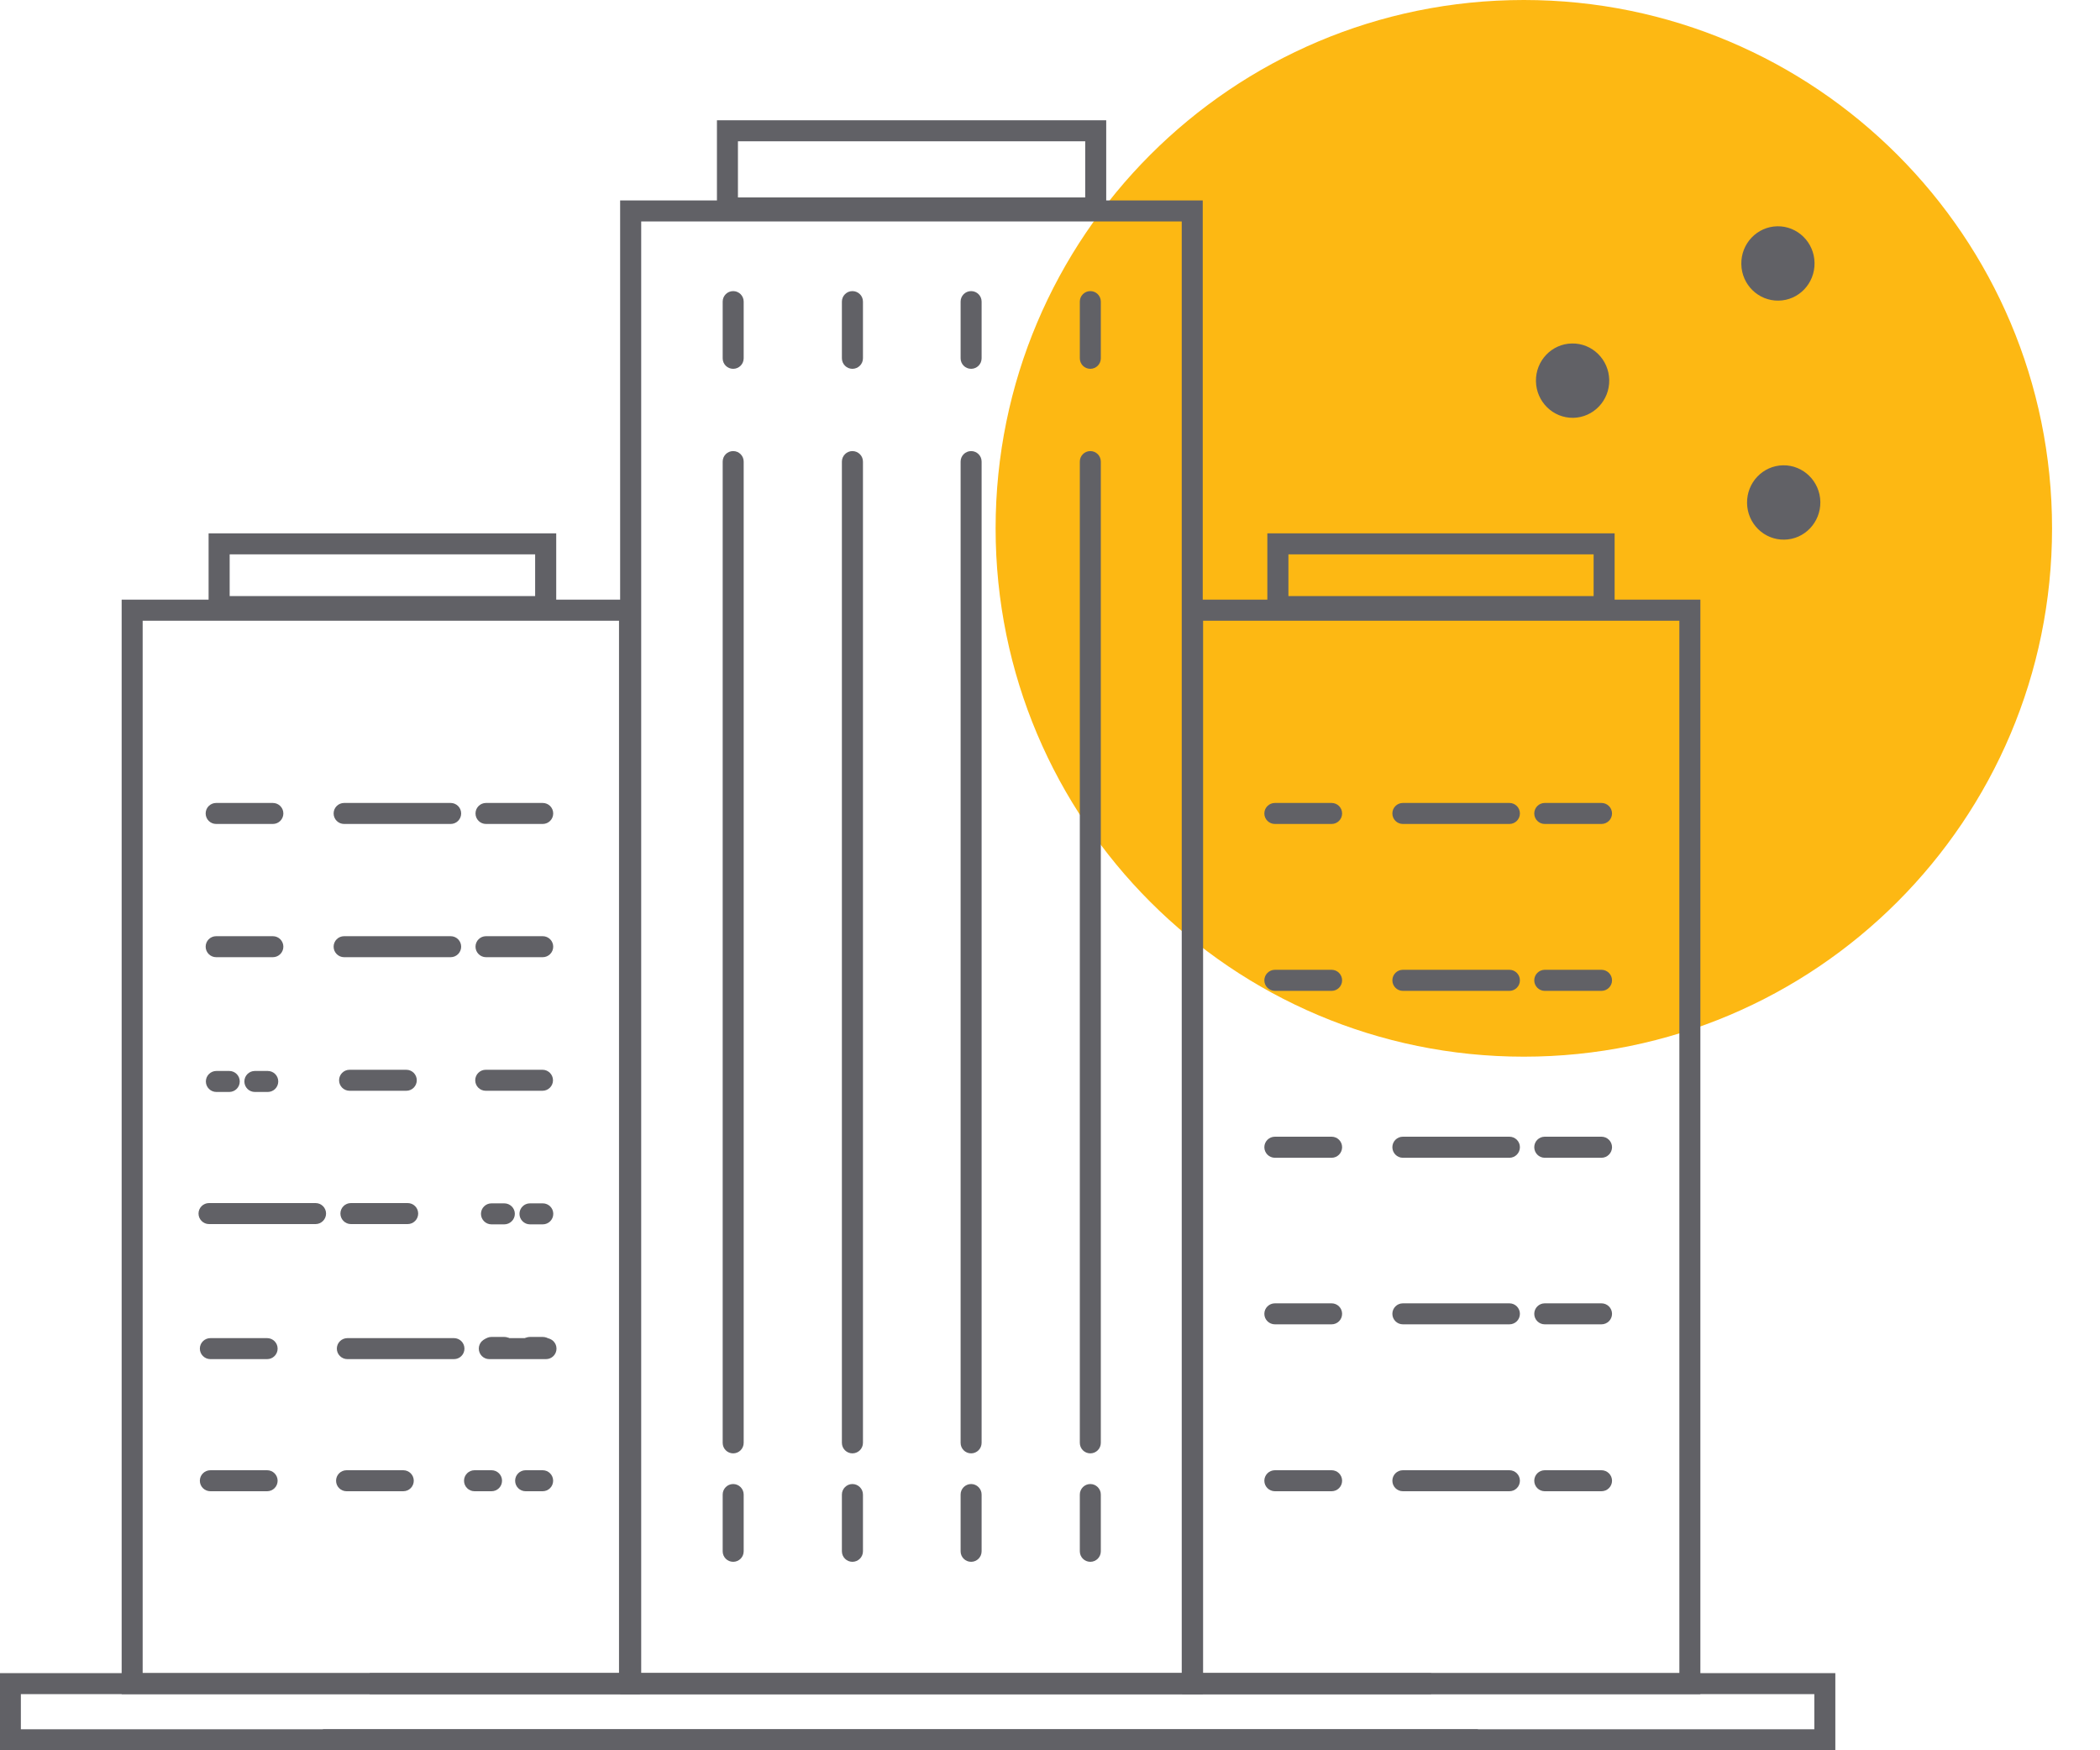 <svg width="30" height="25" viewBox="0 0 30 25" fill="none" xmlns="http://www.w3.org/2000/svg">
<path d="M21.769 15.093C25.937 15.093 29.315 11.714 29.315 7.546C29.315 3.379 25.937 0 21.769 0C17.601 0 14.223 3.379 14.223 7.546C14.223 11.714 17.601 15.093 21.769 15.093Z" fill="#FDB813"/>
<path fill-rule="evenodd" clip-rule="evenodd" d="M16.887 8.565H24.291V24.198H16.887V8.565ZM17.187 8.866V23.898H23.991V8.866H17.187Z" fill="#616166"/>
<path fill-rule="evenodd" clip-rule="evenodd" d="M1.738 8.565H9.143V24.198H1.738V8.565ZM2.038 8.866V23.898H8.843V8.866H2.038Z" fill="#616166"/>
<path fill-rule="evenodd" clip-rule="evenodd" d="M8.859 2.863H17.182V24.198H8.859V2.863ZM9.16 3.163V23.898H16.882V3.163H9.16Z" fill="#616166"/>
<path fill-rule="evenodd" clip-rule="evenodd" d="M10.474 4.158C10.557 4.158 10.624 4.225 10.624 4.308V5.118C10.624 5.201 10.557 5.268 10.474 5.268C10.391 5.268 10.324 5.201 10.324 5.118V4.308C10.324 4.225 10.391 4.158 10.474 4.158Z" fill="#616166"/>
<path fill-rule="evenodd" clip-rule="evenodd" d="M10.474 6.443C10.557 6.443 10.624 6.51 10.624 6.593V20.609C10.624 20.692 10.557 20.759 10.474 20.759C10.391 20.759 10.324 20.692 10.324 20.609V6.593C10.324 6.51 10.391 6.443 10.474 6.443Z" fill="#616166"/>
<path fill-rule="evenodd" clip-rule="evenodd" d="M10.474 21.197C10.557 21.197 10.624 21.265 10.624 21.347V22.158C10.624 22.241 10.557 22.308 10.474 22.308C10.391 22.308 10.324 22.241 10.324 22.158V21.347C10.324 21.265 10.391 21.197 10.474 21.197Z" fill="#616166"/>
<path fill-rule="evenodd" clip-rule="evenodd" d="M12.177 4.158C12.26 4.158 12.328 4.225 12.328 4.308V5.118C12.328 5.201 12.26 5.268 12.177 5.268C12.095 5.268 12.027 5.201 12.027 5.118V4.308C12.027 4.225 12.095 4.158 12.177 4.158Z" fill="#616166"/>
<path fill-rule="evenodd" clip-rule="evenodd" d="M12.177 6.443C12.26 6.443 12.328 6.51 12.328 6.593V20.609C12.328 20.692 12.26 20.759 12.177 20.759C12.095 20.759 12.027 20.692 12.027 20.609V6.593C12.027 6.51 12.095 6.443 12.177 6.443Z" fill="#616166"/>
<path fill-rule="evenodd" clip-rule="evenodd" d="M12.177 21.197C12.26 21.197 12.328 21.265 12.328 21.347V22.158C12.328 22.241 12.26 22.308 12.177 22.308C12.095 22.308 12.027 22.241 12.027 22.158V21.347C12.027 21.265 12.095 21.197 12.177 21.197Z" fill="#616166"/>
<path fill-rule="evenodd" clip-rule="evenodd" d="M13.873 4.158C13.956 4.158 14.023 4.225 14.023 4.308V5.118C14.023 5.201 13.956 5.268 13.873 5.268C13.79 5.268 13.723 5.201 13.723 5.118V4.308C13.723 4.225 13.79 4.158 13.873 4.158Z" fill="#616166"/>
<path fill-rule="evenodd" clip-rule="evenodd" d="M13.873 6.443C13.956 6.443 14.023 6.51 14.023 6.593V20.609C14.023 20.692 13.956 20.759 13.873 20.759C13.79 20.759 13.723 20.692 13.723 20.609V6.593C13.723 6.51 13.79 6.443 13.873 6.443Z" fill="#616166"/>
<path fill-rule="evenodd" clip-rule="evenodd" d="M13.873 21.197C13.956 21.197 14.023 21.265 14.023 21.347V22.158C14.023 22.241 13.956 22.308 13.873 22.308C13.79 22.308 13.723 22.241 13.723 22.158V21.347C13.723 21.265 13.79 21.197 13.873 21.197Z" fill="#616166"/>
<path fill-rule="evenodd" clip-rule="evenodd" d="M15.576 4.158C15.659 4.158 15.726 4.225 15.726 4.308V5.118C15.726 5.201 15.659 5.268 15.576 5.268C15.493 5.268 15.426 5.201 15.426 5.118V4.308C15.426 4.225 15.493 4.158 15.576 4.158Z" fill="#616166"/>
<path fill-rule="evenodd" clip-rule="evenodd" d="M15.576 6.443C15.659 6.443 15.726 6.51 15.726 6.593V20.609C15.726 20.692 15.659 20.759 15.576 20.759C15.493 20.759 15.426 20.692 15.426 20.609V6.593C15.426 6.51 15.493 6.443 15.576 6.443Z" fill="#616166"/>
<path fill-rule="evenodd" clip-rule="evenodd" d="M15.576 21.197C15.659 21.197 15.726 21.265 15.726 21.347V22.158C15.726 22.241 15.659 22.308 15.576 22.308C15.493 22.308 15.426 22.241 15.426 22.158V21.347C15.426 21.265 15.493 21.197 15.576 21.197Z" fill="#616166"/>
<path fill-rule="evenodd" clip-rule="evenodd" d="M18.062 11.619C18.062 11.536 18.13 11.469 18.213 11.469H19.023C19.106 11.469 19.173 11.536 19.173 11.619C19.173 11.702 19.106 11.769 19.023 11.769H18.213C18.13 11.769 18.062 11.702 18.062 11.619Z" fill="#616166"/>
<path fill-rule="evenodd" clip-rule="evenodd" d="M19.891 11.619C19.891 11.536 19.958 11.469 20.041 11.469H21.563C21.646 11.469 21.713 11.536 21.713 11.619C21.713 11.702 21.646 11.769 21.563 11.769H20.041C19.958 11.769 19.891 11.702 19.891 11.619Z" fill="#616166"/>
<path fill-rule="evenodd" clip-rule="evenodd" d="M21.918 11.619C21.918 11.536 21.985 11.469 22.068 11.469H22.878C22.961 11.469 23.029 11.536 23.029 11.619C23.029 11.702 22.961 11.769 22.878 11.769H22.068C21.985 11.769 21.918 11.702 21.918 11.619Z" fill="#616166"/>
<path fill-rule="evenodd" clip-rule="evenodd" d="M18.062 14.003C18.062 13.92 18.13 13.852 18.213 13.852H19.023C19.106 13.852 19.173 13.92 19.173 14.003C19.173 14.085 19.106 14.153 19.023 14.153H18.213C18.13 14.153 18.062 14.085 18.062 14.003Z" fill="#616166"/>
<path fill-rule="evenodd" clip-rule="evenodd" d="M19.891 14.003C19.891 13.92 19.958 13.852 20.041 13.852H21.563C21.646 13.852 21.713 13.92 21.713 14.003C21.713 14.085 21.646 14.153 21.563 14.153H20.041C19.958 14.153 19.891 14.085 19.891 14.003Z" fill="#616166"/>
<path fill-rule="evenodd" clip-rule="evenodd" d="M21.918 14.003C21.918 13.92 21.985 13.852 22.068 13.852H22.878C22.961 13.852 23.029 13.92 23.029 14.003C23.029 14.085 22.961 14.153 22.878 14.153H22.068C21.985 14.153 21.918 14.085 21.918 14.003Z" fill="#616166"/>
<path fill-rule="evenodd" clip-rule="evenodd" d="M18.062 16.386C18.062 16.303 18.13 16.236 18.213 16.236H19.023C19.106 16.236 19.173 16.303 19.173 16.386C19.173 16.469 19.106 16.537 19.023 16.537H18.213C18.13 16.537 18.062 16.469 18.062 16.386Z" fill="#616166"/>
<path fill-rule="evenodd" clip-rule="evenodd" d="M19.891 16.386C19.891 16.303 19.958 16.236 20.041 16.236H21.563C21.646 16.236 21.713 16.303 21.713 16.386C21.713 16.469 21.646 16.537 21.563 16.537H20.041C19.958 16.537 19.891 16.469 19.891 16.386Z" fill="#616166"/>
<path fill-rule="evenodd" clip-rule="evenodd" d="M21.918 16.386C21.918 16.303 21.985 16.236 22.068 16.236H22.878C22.961 16.236 23.029 16.303 23.029 16.386C23.029 16.469 22.961 16.537 22.878 16.537H22.068C21.985 16.537 21.918 16.469 21.918 16.386Z" fill="#616166"/>
<path fill-rule="evenodd" clip-rule="evenodd" d="M18.062 18.766C18.062 18.683 18.13 18.616 18.213 18.616H19.023C19.106 18.616 19.173 18.683 19.173 18.766C19.173 18.849 19.106 18.916 19.023 18.916H18.213C18.13 18.916 18.062 18.849 18.062 18.766Z" fill="#616166"/>
<path fill-rule="evenodd" clip-rule="evenodd" d="M19.891 18.766C19.891 18.683 19.958 18.616 20.041 18.616H21.563C21.646 18.616 21.713 18.683 21.713 18.766C21.713 18.849 21.646 18.916 21.563 18.916H20.041C19.958 18.916 19.891 18.849 19.891 18.766Z" fill="#616166"/>
<path fill-rule="evenodd" clip-rule="evenodd" d="M21.918 18.766C21.918 18.683 21.985 18.616 22.068 18.616H22.878C22.961 18.616 23.029 18.683 23.029 18.766C23.029 18.849 22.961 18.916 22.878 18.916H22.068C21.985 18.916 21.918 18.849 21.918 18.766Z" fill="#616166"/>
<path fill-rule="evenodd" clip-rule="evenodd" d="M2.855 19.263C2.855 19.18 2.923 19.113 3.006 19.113H3.816C3.899 19.113 3.966 19.18 3.966 19.263C3.966 19.346 3.899 19.413 3.816 19.413H3.006C2.923 19.413 2.855 19.346 2.855 19.263Z" fill="#616166"/>
<path fill-rule="evenodd" clip-rule="evenodd" d="M4.812 19.263C4.812 19.18 4.88 19.113 4.963 19.113H6.485C6.568 19.113 6.635 19.18 6.635 19.263C6.635 19.346 6.568 19.413 6.485 19.413H4.963C4.88 19.413 4.812 19.346 4.812 19.263Z" fill="#616166"/>
<path fill-rule="evenodd" clip-rule="evenodd" d="M6.84 19.263C6.84 19.18 6.907 19.113 6.99 19.113H7.8C7.883 19.113 7.95 19.18 7.95 19.263C7.95 19.346 7.883 19.413 7.8 19.413H6.99C6.907 19.413 6.84 19.346 6.84 19.263Z" fill="#616166"/>
<path fill-rule="evenodd" clip-rule="evenodd" d="M18.062 21.15C18.062 21.067 18.13 21 18.213 21H19.023C19.106 21 19.173 21.067 19.173 21.15C19.173 21.233 19.106 21.3 19.023 21.3H18.213C18.13 21.3 18.062 21.233 18.062 21.15Z" fill="#616166"/>
<path fill-rule="evenodd" clip-rule="evenodd" d="M19.891 21.15C19.891 21.067 19.958 21 20.041 21H21.563C21.646 21 21.713 21.067 21.713 21.15C21.713 21.233 21.646 21.3 21.563 21.3H20.041C19.958 21.3 19.891 21.233 19.891 21.15Z" fill="#616166"/>
<path fill-rule="evenodd" clip-rule="evenodd" d="M21.918 21.15C21.918 21.067 21.985 21 22.068 21H22.878C22.961 21 23.029 21.067 23.029 21.15C23.029 21.233 22.961 21.3 22.878 21.3H22.068C21.985 21.3 21.918 21.233 21.918 21.15Z" fill="#616166"/>
<path fill-rule="evenodd" clip-rule="evenodd" d="M10.242 1.718H15.803V3.12H10.242V1.718ZM10.542 2.018V2.82H15.503V2.018H10.542Z" fill="#616166"/>
<path fill-rule="evenodd" clip-rule="evenodd" d="M18.105 7.618H23.066V8.814H18.105V7.618ZM18.406 7.918V8.514H22.766V7.918H18.406Z" fill="#616166"/>
<path fill-rule="evenodd" clip-rule="evenodd" d="M2.938 11.619C2.938 11.536 3.005 11.469 3.088 11.469H3.898C3.981 11.469 4.048 11.536 4.048 11.619C4.048 11.702 3.981 11.769 3.898 11.769H3.088C3.005 11.769 2.938 11.702 2.938 11.619Z" fill="#616166"/>
<path fill-rule="evenodd" clip-rule="evenodd" d="M4.766 11.619C4.766 11.536 4.833 11.469 4.916 11.469H6.438C6.521 11.469 6.588 11.536 6.588 11.619C6.588 11.702 6.521 11.769 6.438 11.769H4.916C4.833 11.769 4.766 11.702 4.766 11.619Z" fill="#616166"/>
<path fill-rule="evenodd" clip-rule="evenodd" d="M6.793 11.619C6.793 11.536 6.86 11.469 6.943 11.469H7.753C7.836 11.469 7.903 11.536 7.903 11.619C7.903 11.702 7.836 11.769 7.753 11.769H6.943C6.86 11.769 6.793 11.702 6.793 11.619Z" fill="#616166"/>
<path fill-rule="evenodd" clip-rule="evenodd" d="M2.938 13.522C2.938 13.439 3.005 13.372 3.088 13.372H3.898C3.981 13.372 4.048 13.439 4.048 13.522C4.048 13.604 3.981 13.672 3.898 13.672H3.088C3.005 13.672 2.938 13.604 2.938 13.522Z" fill="#616166"/>
<path fill-rule="evenodd" clip-rule="evenodd" d="M4.766 13.522C4.766 13.439 4.833 13.372 4.916 13.372H6.438C6.521 13.372 6.588 13.439 6.588 13.522C6.588 13.604 6.521 13.672 6.438 13.672H4.916C4.833 13.672 4.766 13.604 4.766 13.522Z" fill="#616166"/>
<path fill-rule="evenodd" clip-rule="evenodd" d="M6.793 13.522C6.793 13.439 6.86 13.372 6.943 13.372H7.753C7.836 13.372 7.903 13.439 7.903 13.522C7.903 13.604 7.836 13.672 7.753 13.672H6.943C6.86 13.672 6.793 13.604 6.793 13.522Z" fill="#616166"/>
<path fill-rule="evenodd" clip-rule="evenodd" d="M2.836 17.334C2.836 17.251 2.903 17.184 2.986 17.184H4.508C4.591 17.184 4.658 17.251 4.658 17.334C4.658 17.416 4.591 17.484 4.508 17.484H2.986C2.903 17.484 2.836 17.416 2.836 17.334Z" fill="#616166"/>
<path fill-rule="evenodd" clip-rule="evenodd" d="M4.863 17.334C4.863 17.251 4.93 17.184 5.013 17.184H5.824C5.907 17.184 5.974 17.251 5.974 17.334C5.974 17.416 5.907 17.484 5.824 17.484H5.013C4.93 17.484 4.863 17.416 4.863 17.334Z" fill="#616166"/>
<path fill-rule="evenodd" clip-rule="evenodd" d="M4.844 15.43C4.844 15.347 4.911 15.28 4.994 15.28H5.804C5.887 15.28 5.954 15.347 5.954 15.43C5.954 15.513 5.887 15.58 5.804 15.58H4.994C4.911 15.58 4.844 15.513 4.844 15.43Z" fill="#616166"/>
<path fill-rule="evenodd" clip-rule="evenodd" d="M6.789 15.43C6.789 15.347 6.856 15.28 6.939 15.28H7.75C7.832 15.28 7.9 15.347 7.9 15.43C7.9 15.513 7.832 15.58 7.75 15.58H6.939C6.856 15.58 6.789 15.513 6.789 15.43Z" fill="#616166"/>
<path fill-rule="evenodd" clip-rule="evenodd" d="M2.855 21.15C2.855 21.067 2.923 21 3.006 21H3.816C3.899 21 3.966 21.067 3.966 21.15C3.966 21.233 3.899 21.3 3.816 21.3H3.006C2.923 21.3 2.855 21.233 2.855 21.15Z" fill="#616166"/>
<path fill-rule="evenodd" clip-rule="evenodd" d="M4.801 21.15C4.801 21.067 4.868 21 4.951 21H5.761C5.844 21 5.911 21.067 5.911 21.15C5.911 21.233 5.844 21.3 5.761 21.3H4.951C4.868 21.3 4.801 21.233 4.801 21.15Z" fill="#616166"/>
<path fill-rule="evenodd" clip-rule="evenodd" d="M2.98 7.618H7.946V8.814H2.98V7.618ZM3.281 7.918V8.514H7.645V7.918H3.281Z" fill="#616166"/>
<path fill-rule="evenodd" clip-rule="evenodd" d="M5.282 23.898H26.219V25H4.613V24.7H25.919V24.198H5.282V23.898Z" fill="#616166"/>
<path fill-rule="evenodd" clip-rule="evenodd" d="M20.444 23.898H-0.002V25H21.113V24.7H0.298V24.198H20.444V23.898Z" fill="#616166"/>
<path fill-rule="evenodd" clip-rule="evenodd" d="M6.871 17.338C6.871 17.255 6.938 17.188 7.021 17.188H7.204C7.287 17.188 7.355 17.255 7.355 17.338C7.355 17.42 7.287 17.488 7.204 17.488H7.021C6.938 17.488 6.871 17.42 6.871 17.338ZM7.421 17.338C7.421 17.255 7.488 17.188 7.571 17.188H7.754C7.837 17.188 7.904 17.255 7.904 17.338C7.904 17.42 7.837 17.488 7.754 17.488H7.571C7.488 17.488 7.421 17.42 7.421 17.338Z" fill="#616166"/>
<path fill-rule="evenodd" clip-rule="evenodd" d="M2.941 15.447C2.941 15.364 3.009 15.297 3.091 15.297H3.275C3.358 15.297 3.425 15.364 3.425 15.447C3.425 15.53 3.358 15.597 3.275 15.597H3.091C3.009 15.597 2.941 15.53 2.941 15.447ZM3.491 15.447C3.491 15.364 3.558 15.297 3.641 15.297H3.825C3.908 15.297 3.975 15.364 3.975 15.447C3.975 15.53 3.908 15.597 3.825 15.597H3.641C3.558 15.597 3.491 15.53 3.491 15.447Z" fill="#616166"/>
<path fill-rule="evenodd" clip-rule="evenodd" d="M6.871 19.246C6.871 19.163 6.938 19.096 7.021 19.096H7.204C7.287 19.096 7.355 19.163 7.355 19.246C7.355 19.329 7.287 19.396 7.204 19.396H7.021C6.938 19.396 6.871 19.329 6.871 19.246ZM7.421 19.246C7.421 19.163 7.488 19.096 7.571 19.096H7.754C7.837 19.096 7.904 19.163 7.904 19.246C7.904 19.329 7.837 19.396 7.754 19.396H7.571C7.488 19.396 7.421 19.329 7.421 19.246Z" fill="#616166"/>
<path fill-rule="evenodd" clip-rule="evenodd" d="M6.629 21.15C6.629 21.067 6.696 21 6.779 21H7.022C7.105 21 7.172 21.067 7.172 21.15C7.172 21.233 7.105 21.3 7.022 21.3H6.779C6.696 21.3 6.629 21.233 6.629 21.15ZM7.359 21.15C7.359 21.067 7.426 21 7.509 21H7.752C7.835 21 7.902 21.067 7.902 21.15C7.902 21.233 7.835 21.3 7.752 21.3H7.509C7.426 21.3 7.359 21.233 7.359 21.15Z" fill="#616166"/>
<path d="M22.474 5.968C22.763 5.963 22.994 5.722 22.989 5.428C22.984 5.135 22.746 4.901 22.457 4.906C22.168 4.91 21.937 5.152 21.942 5.445C21.947 5.738 22.185 5.972 22.474 5.968Z" fill="#616166"/>
<path d="M25.49 7.708C25.779 7.704 26.009 7.462 26.005 7.169C26 6.876 25.762 6.642 25.473 6.646C25.183 6.651 24.953 6.893 24.958 7.186C24.962 7.479 25.201 7.713 25.49 7.708Z" fill="#616166"/>
<path d="M25.408 4.294C25.697 4.29 25.927 4.048 25.922 3.755C25.918 3.462 25.68 3.228 25.391 3.232C25.102 3.237 24.871 3.478 24.876 3.772C24.88 4.065 25.119 4.299 25.408 4.294Z" fill="#616166"/>
</svg>

